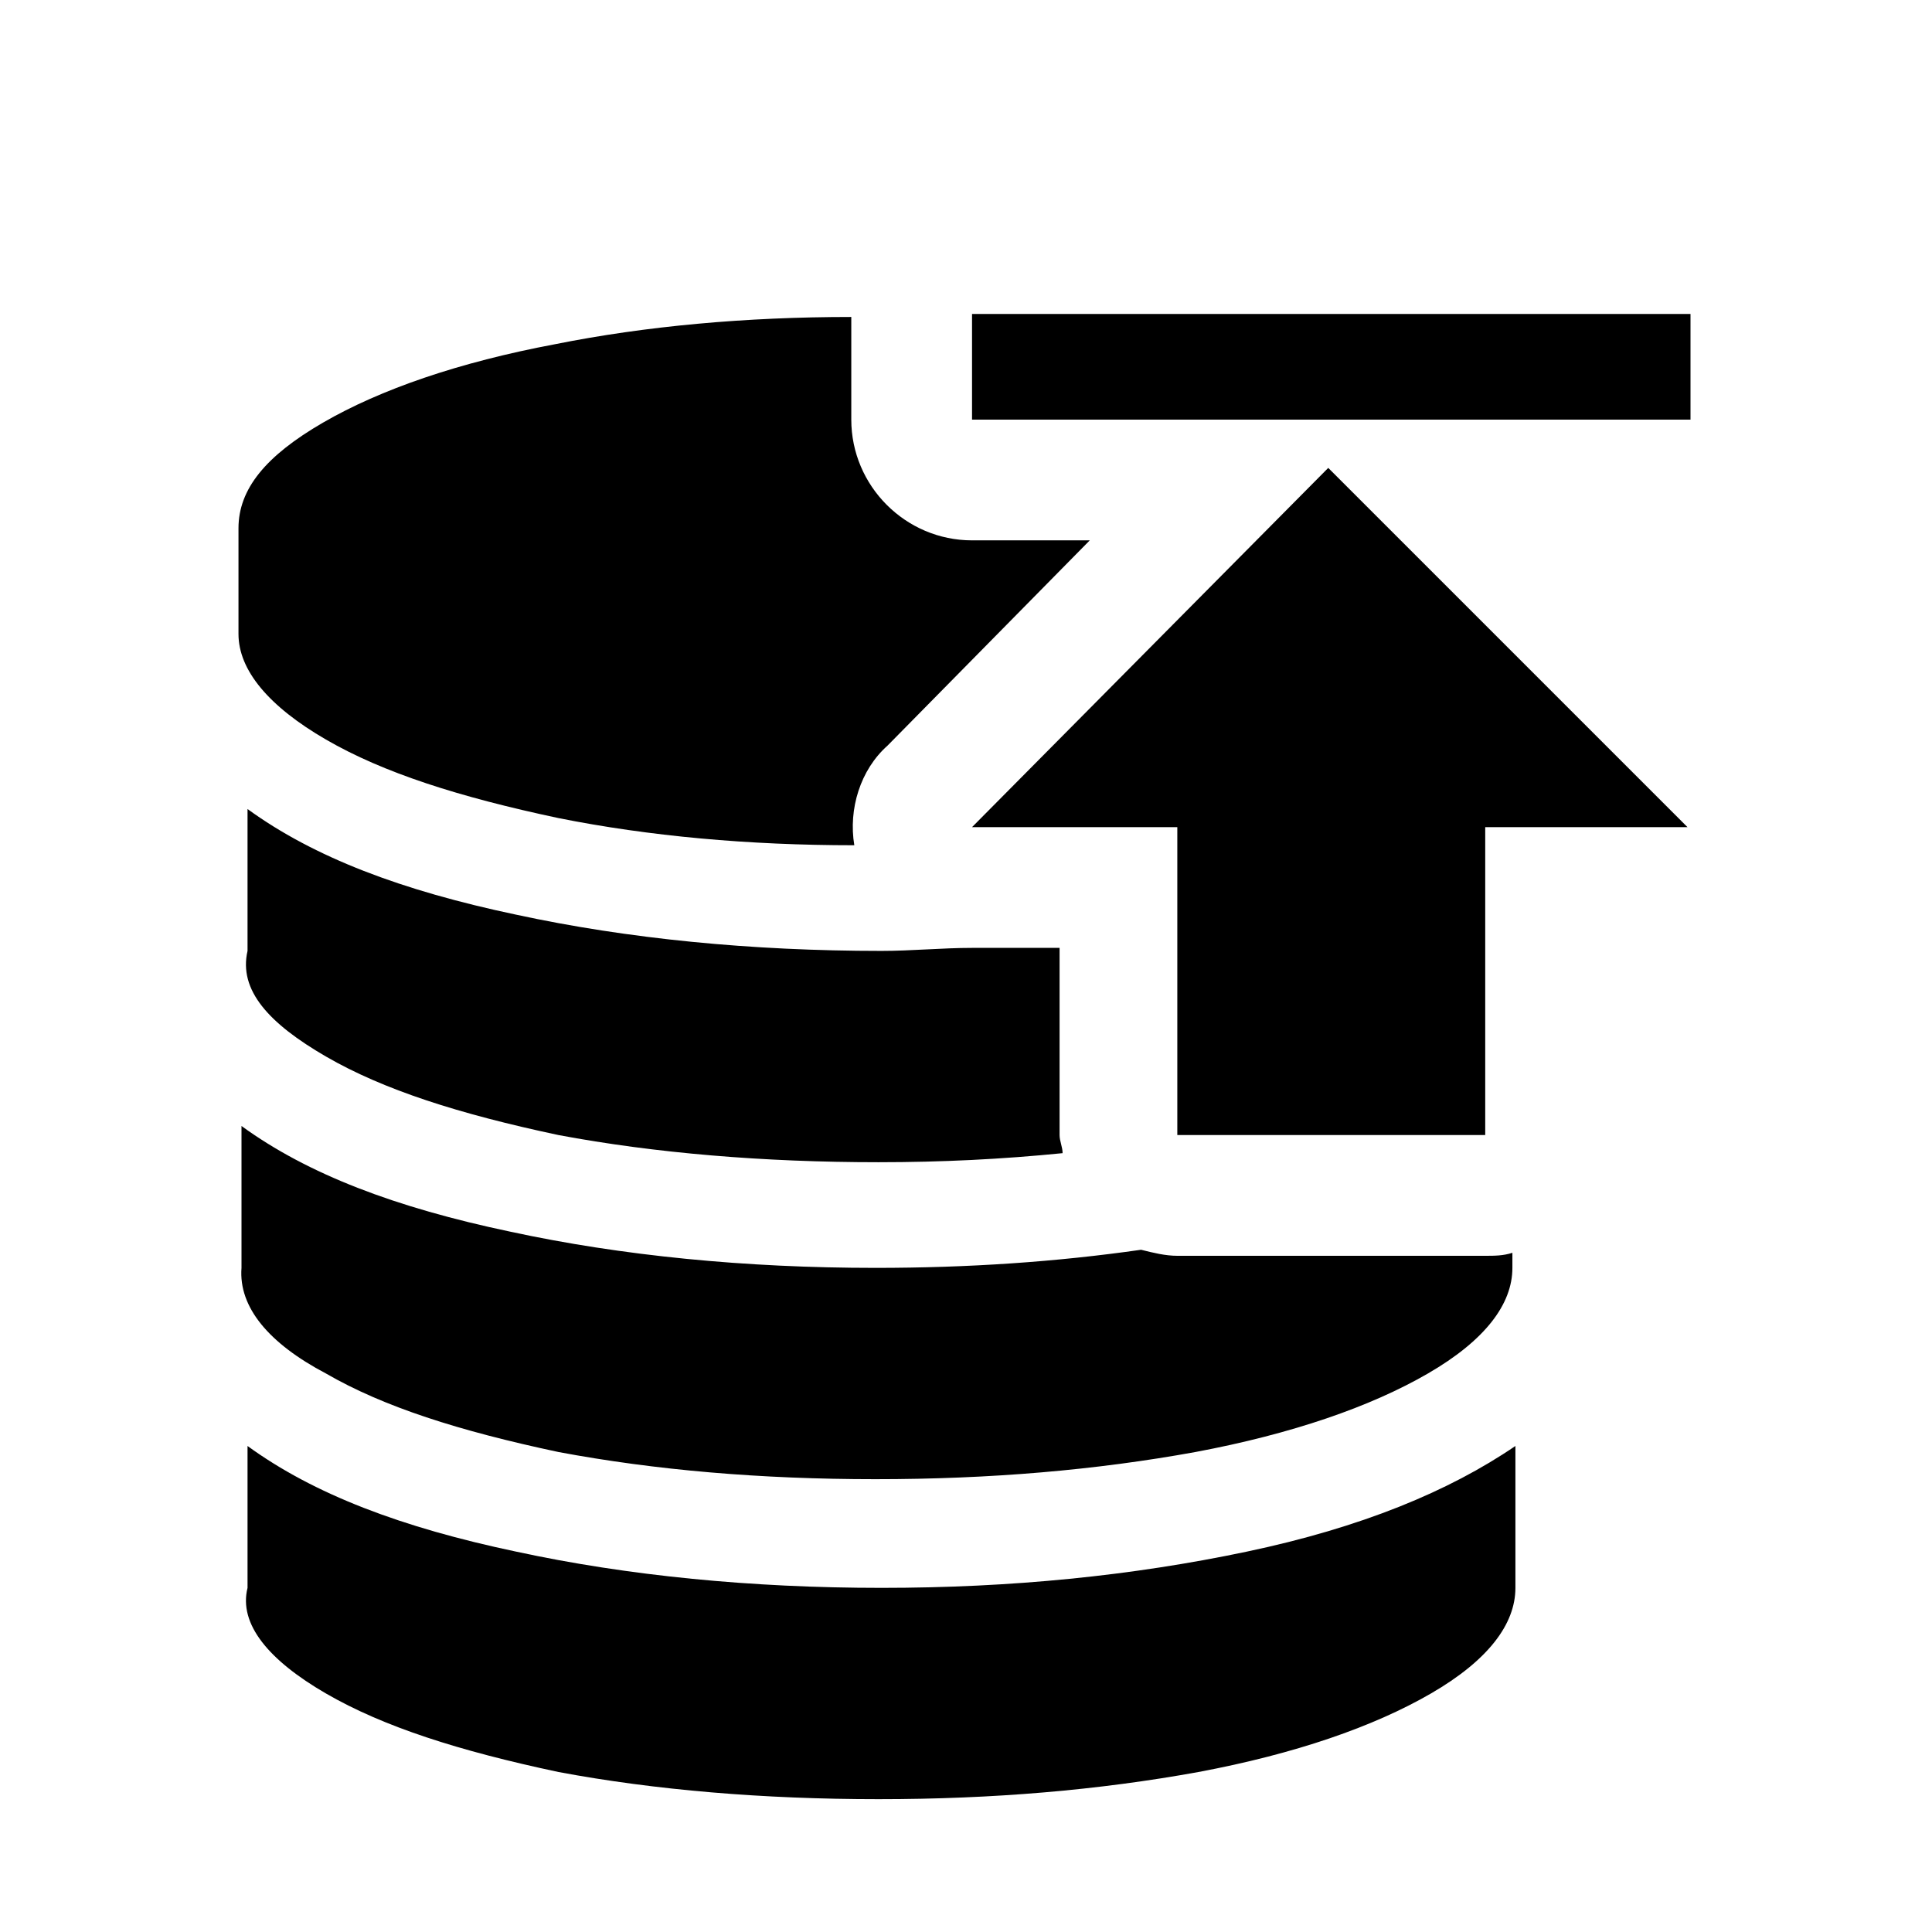 <!-- Generated by IcoMoon.io -->
<svg version="1.1" xmlns="http://www.w3.org/2000/svg" width="1024" height="1024" viewBox="0 0 1024 1024">
<title></title>
<g id="icomoon-ignore">
</g>
<path d="M172.8 728c30.4 17.6 70.4 30.4 123.2 41.6 51.2 9.6 107.2 14.4 168 14.4s116.8-4.8 169.6-14.4c51.2-9.6 92.8-24 123.2-41.6s44.8-36.8 44.8-56v-8c-4.8 1.6-9.6 1.6-14.4 1.6h-163.2c-6.4 0-12.8-1.6-19.2-3.2-44.8 6.4-91.2 9.6-140.8 9.6-68.8 0-134.4-6.4-193.6-19.2-60.8-12.8-107.2-30.4-142.4-56v75.2c-1.6 20.8 14.4 40 44.8 56zM172.8 560c30.4 17.6 70.4 30.4 123.2 41.6 51.2 9.6 108.8 14.4 169.6 14.4 33.6 0 65.6-1.6 97.6-4.8 0-3.2-1.6-6.4-1.6-9.6v-99.2h-43.2c-1.6 0-1.6 0-3.2 0-16 0-32 1.6-48 1.6-68.8 0-134.4-6.4-193.6-19.2-60.8-12.8-107.2-30.4-142.4-56v75.2c-4.8 20.8 11.2 38.4 41.6 56zM172.8 897.6c30.4 17.6 70.4 30.4 123.2 41.6 51.2 9.6 108.8 14.4 169.6 14.4s116.8-4.8 169.6-14.4c51.2-9.6 92.8-24 123.2-41.6s44.8-36.8 44.8-56v-75.2c-35.2 24-81.6 43.2-142.4 56s-124.8 19.2-193.6 19.2c-68.8 0-134.4-6.4-193.6-19.2-60.8-12.8-107.2-30.4-142.4-56v75.2c-4.8 19.2 11.2 38.4 41.6 56zM172.8 392c30.4 17.6 70.4 30.4 123.2 41.6 48 9.6 100.8 14.4 156.8 14.4-3.2-19.2 3.2-40 17.6-52.8l107.2-108.8h-62.4c-35.2 0-64-28.8-64-64v-54.4c-56 0-108.8 4.8-156.8 14.4-51.2 9.6-92.8 24-123.2 41.6s-44.8 35.2-44.8 56v56c0 19.2 16 38.4 46.4 56zM896 222.4v-56h-380.8v56h238.4zM624 601.6h163.2v-163.2h107.2l-190.4-190.4-188.8 190.4h108.8v52.8z"></path>
</svg>

